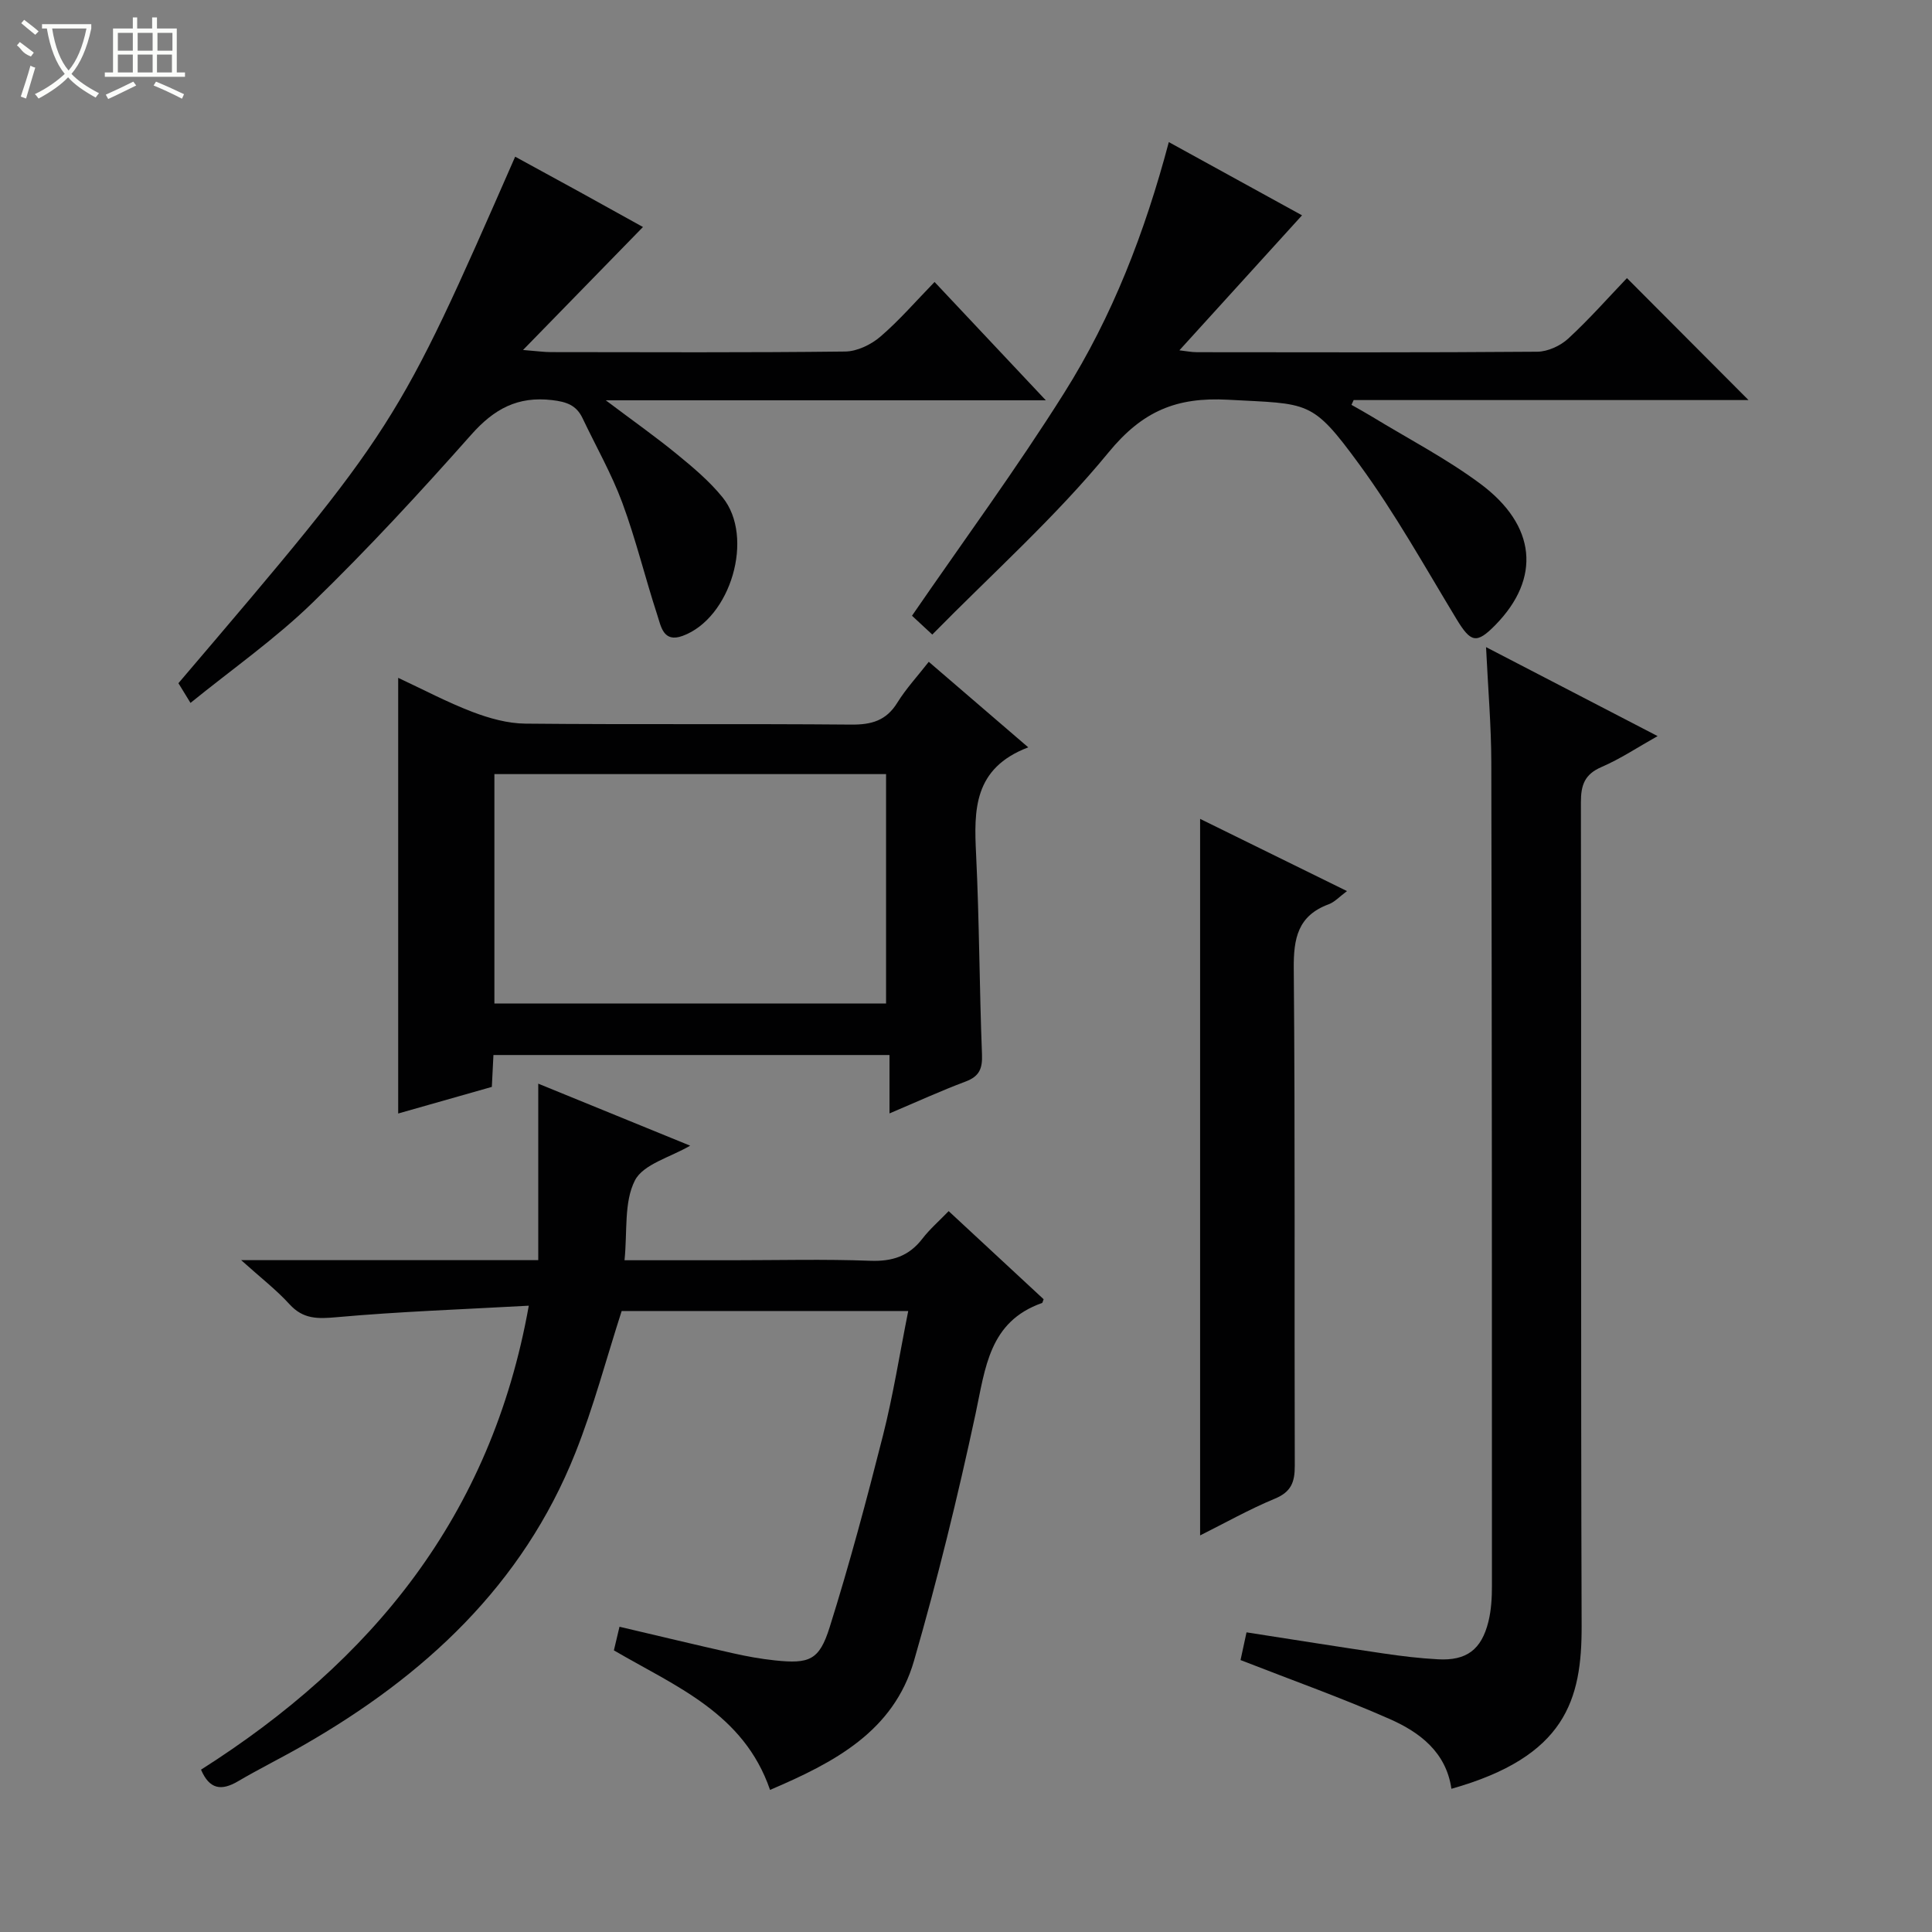 <svg enable-background="new 0 0 400 400" viewBox="0 0 400 400" xmlns="http://www.w3.org/2000/svg"><rect x="0" y="0" width="400" height="400" fill="#808080" stroke="none"/><g fill="#010102"><path d="m216.07 268.99c-.2.51-.22.74-.32.78-10.97 3.85-11.74 13.46-13.77 22.94-3.68 17.16-7.87 34.25-12.74 51.12-4.23 14.68-16.59 21.1-29.81 26.75-5.45-15.89-19.55-21.42-32.33-28.89.35-1.49.72-3.04 1.16-4.89 7.96 1.87 15.65 3.72 23.37 5.46 2.91.66 5.87 1.2 8.83 1.51 7.08.74 9.16-.01 11.3-6.83 4.12-13.11 7.67-26.41 11.05-39.74 2.11-8.33 3.45-16.86 5.23-25.77-20.14 0-39.97 0-59.33 0-3.19 9.9-5.81 19.89-9.6 29.4-10.9 27.39-31.29 46.19-56.33 60.53-4.47 2.56-9.1 4.85-13.53 7.45-3.41 2-5.88 1.68-7.63-2.42 35.31-22.42 60.08-52.41 67.86-96.06-13.68.76-26.75 1.21-39.75 2.38-3.94.35-6.94.45-9.79-2.68-2.73-3-6-5.51-10.01-9.13h61.51c0-12.19 0-23.9 0-36.54 11.26 4.6 21.34 8.71 31.45 12.84-4.1 2.41-9.73 3.82-11.45 7.22-2.29 4.5-1.53 10.56-2.14 16.5h22.39c9.5 0 19-.25 28.48.11 4.57.17 8-.94 10.79-4.56 1.51-1.97 3.42-3.62 5.45-5.72 6.72 6.24 13.24 12.29 19.66 18.24z"/><path d="m212.89 154.73c-11.38 4.33-11.25 13-10.8 22.16.67 13.78.68 27.6 1.22 41.39.12 2.96-.54 4.57-3.39 5.64-5.09 1.91-10.05 4.18-15.76 6.6 0-4.27 0-7.96 0-12.09-27.57 0-54.58 0-82 0-.1 2.01-.2 4.1-.33 6.6-6.47 1.84-12.93 3.67-19.39 5.51 0-30.25 0-59.93 0-90.2 5.21 2.43 10.18 5.07 15.39 7.06 3.47 1.32 7.28 2.39 10.95 2.42 22.48.22 44.96 0 67.43.2 4.2.04 7.26-.8 9.56-4.52 1.81-2.93 4.2-5.5 6.52-8.48 6.66 5.73 13.05 11.22 20.6 17.71zm-29.44 53.04c0-16.13 0-31.81 0-47.5-27.26 0-54.14 0-81.09 0v47.5z"/><path d="m256.84 343.7c.32-1.46.76-3.5 1.24-5.74 9.67 1.5 18.97 2.99 28.28 4.36 3.77.56 7.57 1.02 11.37 1.22 5.88.32 8.99-1.98 10.43-7.8.59-2.38.73-4.93.73-7.4 0-56.82 0-113.65-.13-170.47-.02-7.62-.67-15.23-1.09-23.89 12.26 6.36 23.69 12.29 35.52 18.42-4.11 2.31-7.7 4.71-11.61 6.4-3.51 1.51-4.28 3.74-4.27 7.33.11 56.82-.04 113.65.15 170.47.05 15.36-3.32 27.09-26.96 33.75-1.09-7.57-6.54-11.7-12.79-14.45-9.82-4.34-19.99-7.95-30.87-12.2z"/><path d="m241.99 29.42c9.63 5.29 18.49 10.16 27.58 15.16-8.47 9.32-16.76 18.45-25.39 27.95 1.29.14 2.48.39 3.66.39 23.48.02 46.97.09 70.45-.1 2.17-.02 4.79-1.23 6.41-2.73 4.39-4.05 8.35-8.55 12.14-12.51 8.73 8.76 16.98 17.03 25.17 25.25-26.95 0-54.35 0-81.75 0-.15.33-.3.66-.45.99 1.4.8 2.83 1.58 4.21 2.42 7.51 4.58 15.39 8.67 22.43 13.89 11.69 8.67 12.59 19.62 3.18 29.24-3.94 4.03-5.12 3.68-8.09-1.22-6.53-10.78-12.69-21.86-20.12-32.01-9.86-13.47-10.35-12.46-27.18-13.38-10.68-.58-17.71 2.35-24.73 10.91-11 13.41-24.1 25.1-36.49 37.71-2.15-2-3.34-3.1-4.2-3.9 10.67-15.52 21.66-30.47 31.52-46.15 9.95-15.8 16.68-33.18 21.65-51.91z"/><path d="m39.44 145.53c-1.07-1.73-1.81-2.95-2.5-4.08 45.17-53.01 45.17-53.01 69.72-109.01 4.51 2.47 9.01 4.91 13.48 7.37 4.51 2.48 9 4.98 12.98 7.19-7.95 8.16-15.88 16.28-24.83 25.46 3.01.24 4.37.44 5.73.44 20.33.02 40.65.12 60.98-.12 2.46-.03 5.33-1.42 7.25-3.06 3.9-3.34 7.29-7.28 11.24-11.34 7.66 8.14 14.99 15.94 23.04 24.5-30.56 0-60.09 0-91.11 0 5.71 4.3 10.37 7.58 14.76 11.18 3.34 2.73 6.71 5.57 9.41 8.9 6.69 8.22 1.71 25.07-8.28 28.7-4 1.46-4.46-2.01-5.22-4.31-2.52-7.71-4.43-15.64-7.24-23.24-2.23-6.03-5.47-11.69-8.24-17.53-1.27-2.67-3.28-3.39-6.28-3.74-7.17-.85-12.04 1.83-16.75 7.14-10.58 11.93-21.42 23.69-32.86 34.79-7.69 7.48-16.6 13.72-25.28 20.76z"/><path d="m248.47 317.89c0-49.48 0-98.52 0-148.35 9.99 4.91 19.89 9.78 30.41 14.95-1.54 1.14-2.54 2.27-3.79 2.73-6.38 2.36-7.29 7.04-7.23 13.31.3 34.31.1 68.62.21 102.93.01 3.4-.74 5.43-4.14 6.83-5.3 2.2-10.33 5.04-15.46 7.6z"/></g><path d="m6.4 11.7c-2-.8-1.9-1.6-2.9-2.3l.6-.7c.9.7 1.9 1.4 2.9 2.2zm-2.1 8.3c.7-2.1 1.4-4.2 2-6.4.2.1.6.3 1 .4-.7 2.3-1.3 4.4-1.9 6.4zm3-12.8c-1.1-.9-2.1-1.7-2.9-2.4l.6-.7c1 .8 2 1.5 3 2.4zm1.4-1.3v-.9h10.2v.9c-.9 4.2-2.3 7.3-4.1 9.4 1.3 1.4 3.2 2.7 5.7 4-.2.2-.4.5-.7.9-2.5-1.4-4.4-2.7-5.7-4.2-1.4 1.5-3.5 3-6.1 4.4 0 0 0 0-.1-.1-.3-.4-.5-.7-.7-.8 2.7-1.3 4.7-2.8 6.2-4.2-1.8-2.2-3-5.3-3.7-9.4zm9.2 0h-7.1c.6 3.8 1.7 6.7 3.4 8.7 1.7-2 2.9-4.8 3.7-8.7z" fill="#fbfcfa"/><path d="m31.6 3.6h.9v2.3h4.1v9.1h1.7v.9h-16.6v-.9h1.7v-9.1h4.1v-2.3h.9v2.3h3.1v-2.3zm-4 13.3.6.8c-1.9.9-3.8 1.9-5.8 2.8-.2-.3-.3-.6-.5-.9 2-.9 3.9-1.8 5.7-2.7zm-3.2-10.1v3.7h3.1v-3.7zm0 4.5v3.7h3.1v-3.7zm4.1-4.5v3.7h3.1v-3.7zm0 4.5v3.7h3.1v-3.7zm9.1 9.1c-2.1-1.1-4.1-2-5.8-2.7l.5-.8c2.2.9 4.1 1.8 5.8 2.6l-.4.9zm-1.9-13.6h-3.1v3.7h3.1zm-3.2 4.5v3.7h3.1v-3.7z" fill="#fbfcfa"/></svg>